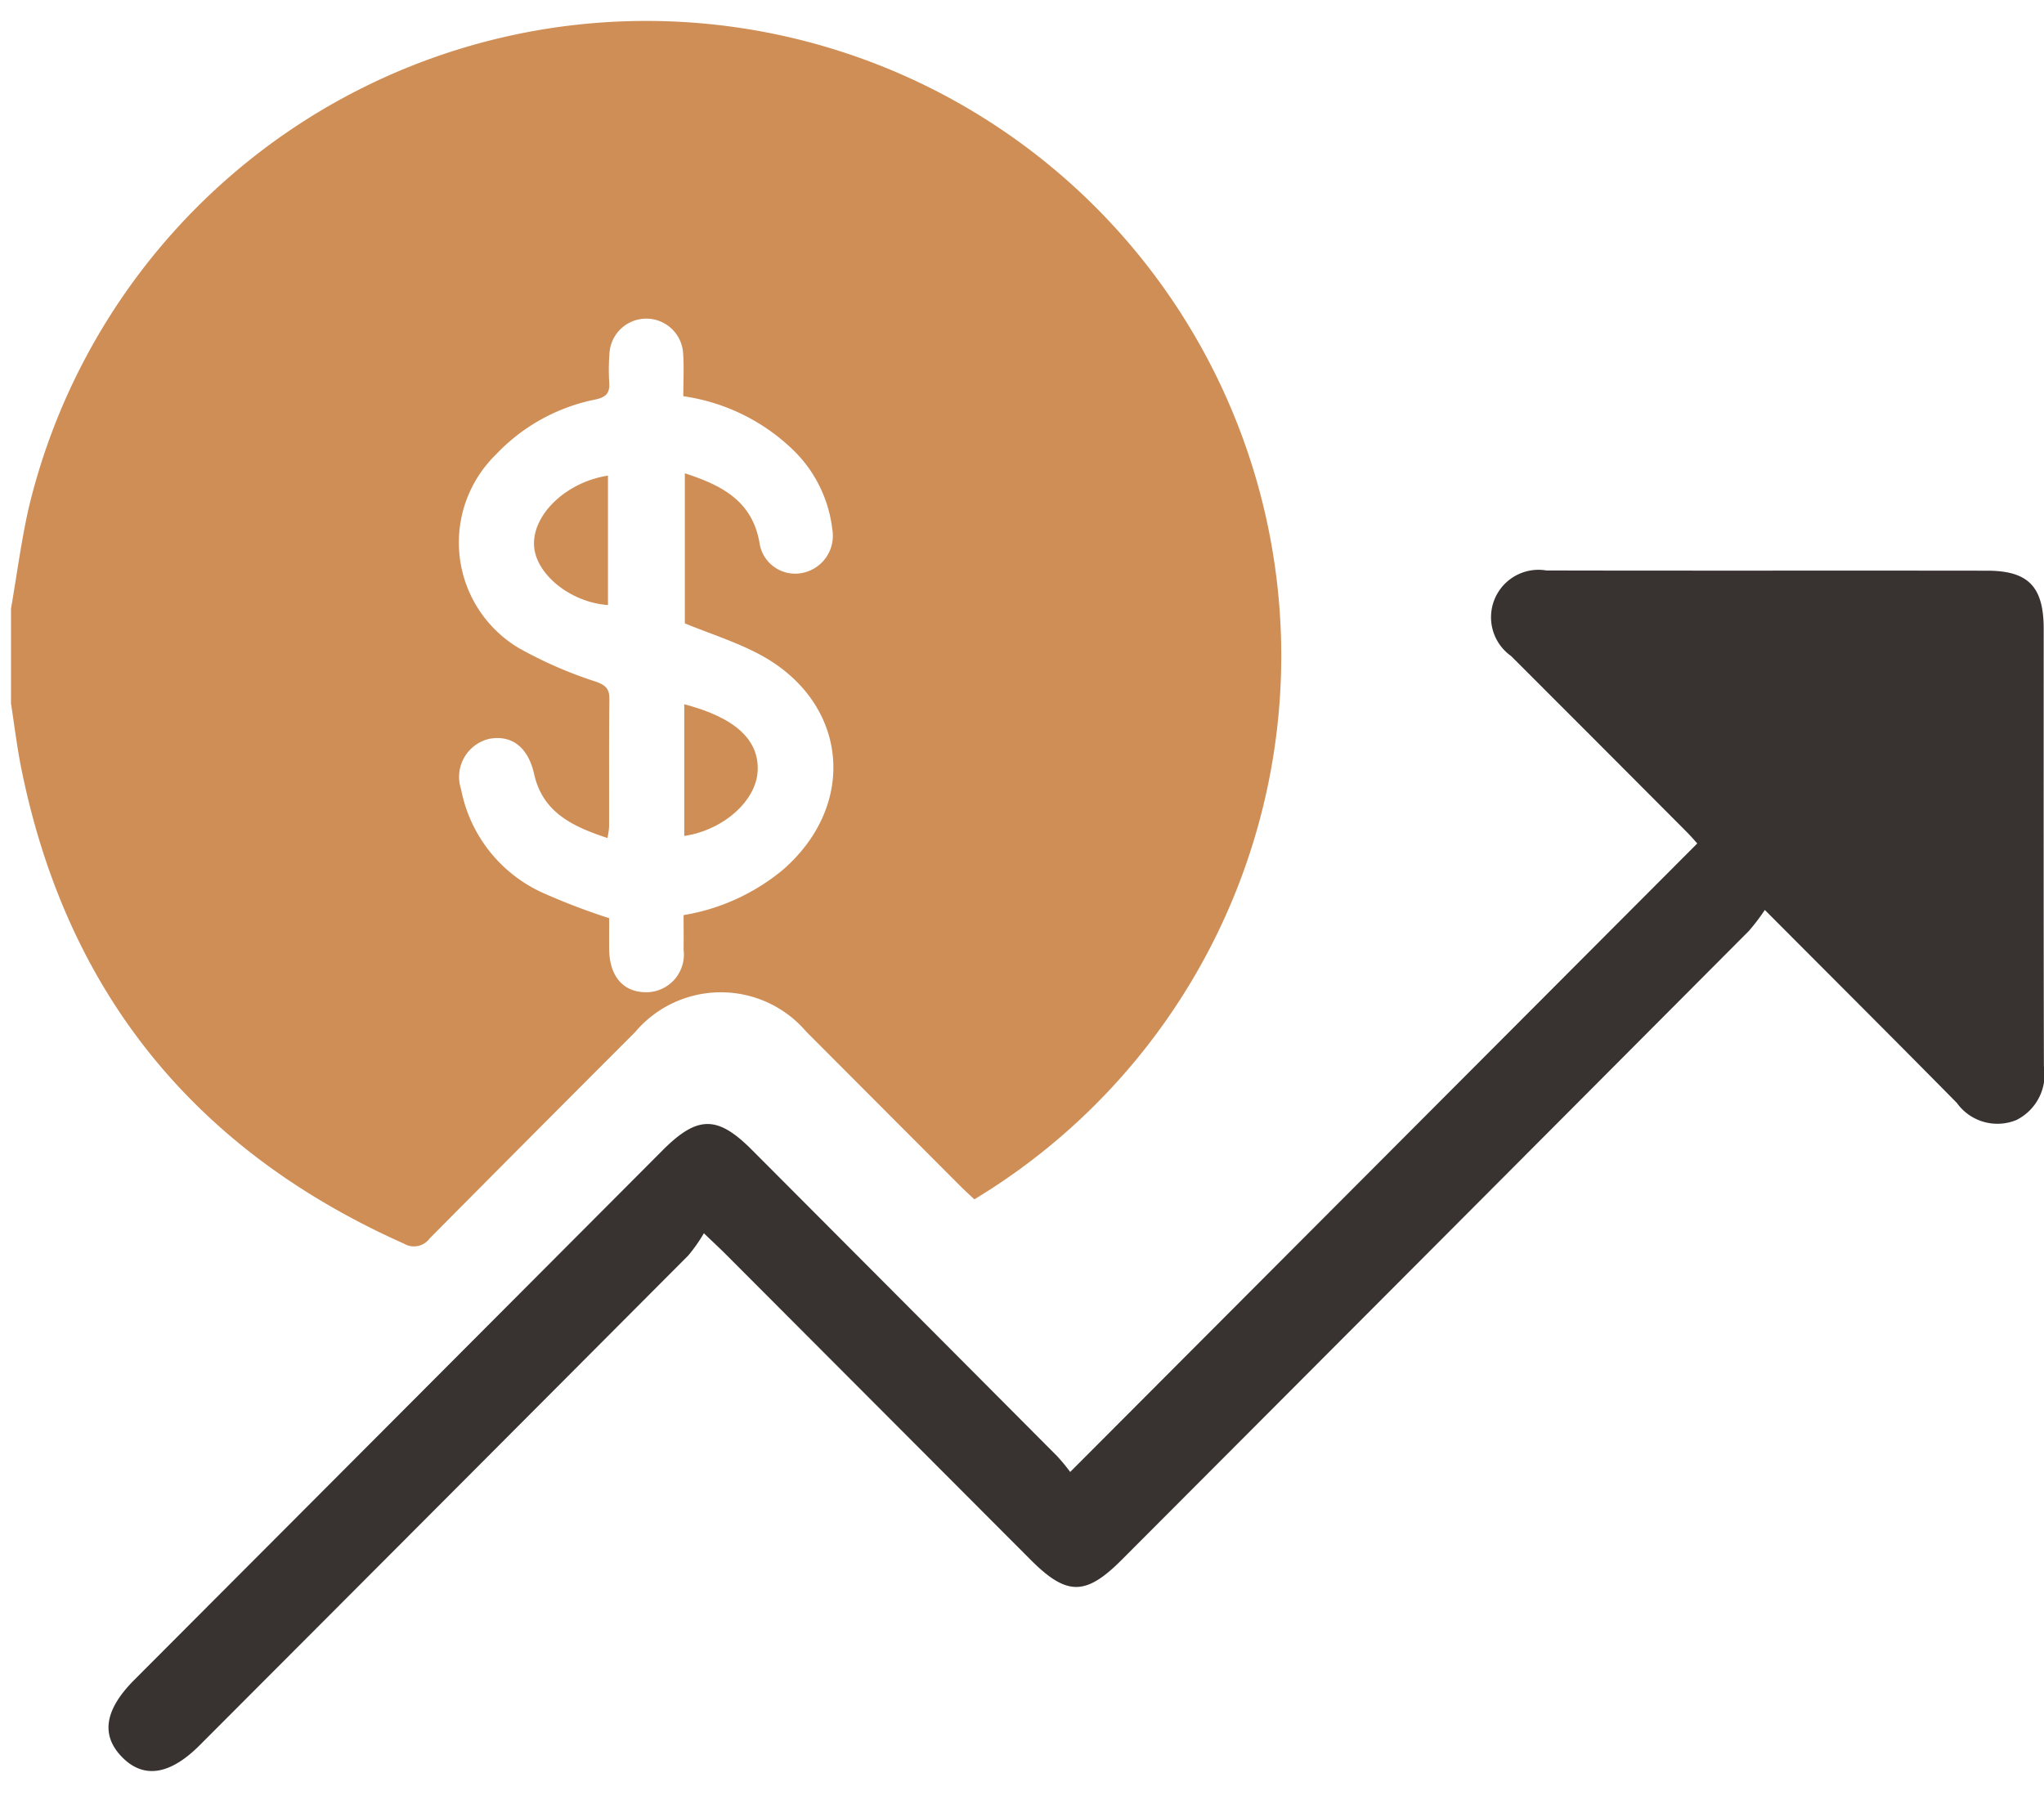 <svg xmlns="http://www.w3.org/2000/svg" xmlns:xlink="http://www.w3.org/1999/xlink" width="85.164" height="74.808" viewBox="0 0 85.164 74.808">
  <defs>
    <clipPath id="clip-path">
      <rect x="7" y="7" width="85.164" height="74.808" fill="none"/>
    </clipPath>
    <clipPath id="clip-path-2">
      <rect id="Rectangle_9281" data-name="Rectangle 9281" width="92.164" height="80.808" fill="#cf8e56"/>
    </clipPath>
  </defs>
  <g id="inflation" transform="translate(-20 -7)">
    <g id="Scroll_Group_2" data-name="Scroll Group 2" transform="translate(13)" clip-path="url(#clip-path)" style="isolation: isolate">
      <g id="ICONE" clip-path="url(#clip-path-2)">
        <path id="Path_6744" data-name="Path 6744" d="M0,24.554c.239-1.385.422-2.783.726-4.154A26.458,26.458,0,1,1,40.139,49.164c-.173-.163-.367-.336-.55-.519q-3.225-3.231-6.449-6.463A4.677,4.677,0,0,0,26,42.2q-4.286,4.288-8.555,8.592a.811.811,0,0,1-1.066.222C7.7,47.145,2.333,40.593.435,31.235.252,30.333.143,29.415,0,28.5V24.554m28.012-8.861c0-.628.034-1.212-.008-1.789a1.537,1.537,0,0,0-3.07.034,8.5,8.5,0,0,0-.009,1.169c.03.439-.105.62-.573.723a7.8,7.8,0,0,0-4.145,2.292,5.124,5.124,0,0,0,.935,8.058A17.516,17.516,0,0,0,24.4,27.6c.388.147.535.3.531.708-.019,1.779-.007,3.558-.011,5.337a3.576,3.576,0,0,1-.068.461c-1.45-.479-2.7-1.064-3.057-2.671-.249-1.107-.926-1.64-1.875-1.461a1.631,1.631,0,0,0-1.167,2.1,5.975,5.975,0,0,0,3.393,4.311,27.79,27.79,0,0,0,2.778,1.063c0,.386-.006.846,0,1.306.018,1.136.6,1.794,1.573,1.779a1.569,1.569,0,0,0,1.527-1.764c.006-.482,0-.965,0-1.45a8.7,8.7,0,0,0,4.124-1.877c3.174-2.746,2.724-7.038-.981-9-.978-.517-2.049-.855-3.091-1.281V18.906c1.539.5,2.8,1.145,3.109,2.886a1.5,1.5,0,0,0,1.748,1.274,1.578,1.578,0,0,0,1.287-1.826,5.484,5.484,0,0,0-1.554-3.23,8.255,8.255,0,0,0-4.65-2.316" transform="translate(7.458 7.819)" fill="#cf8e56"/>
        <path id="Path_6745" data-name="Path 6745" d="M116.927,141.8a8.645,8.645,0,0,1-.663.873Q103.2,155.79,90.12,168.895c-1.49,1.494-2.28,1.493-3.773,0q-6.363-6.378-12.725-12.756c-.23-.231-.471-.451-.9-.864a6.749,6.749,0,0,1-.648.923Q61.9,166.409,51.716,176.61c-1.251,1.254-2.356,1.414-3.256.476-.872-.91-.7-1.963.532-3.2Q60,162.853,71,151.819c1.452-1.455,2.284-1.461,3.716-.025q6.361,6.379,12.718,12.764a7.809,7.809,0,0,1,.55.665l26.127-26.193c-.054-.059-.24-.279-.442-.482q-3.655-3.671-7.319-7.333a1.978,1.978,0,0,1,1.478-3.562c6.118.014,12.237,0,18.355.009,1.723,0,2.362.665,2.362,2.425,0,6.074-.007,12.148.009,18.222a2.122,2.122,0,0,1-1.145,2.246,2.077,2.077,0,0,1-2.483-.713c-2.592-2.629-5.207-5.236-8-8.041" transform="translate(-36.394 -96.878)" fill="#383330"/>
        <path id="Path_6746" data-name="Path 6746" d="M114.846,97.19v5.4c-1.587-.113-3.041-1.313-3.082-2.509-.044-1.282,1.351-2.621,3.082-2.886" transform="translate(-82.515 -70.374)" fill="#cf8e56"/>
        <path id="Path_6747" data-name="Path 6747" d="M143.883,145.965c2.125.556,3.127,1.488,3.058,2.789-.067,1.242-1.431,2.458-3.058,2.7Z" transform="translate(-108.373 -109.615)" fill="#cf8e56"/>
      </g>
    </g>
  </g>
</svg>
